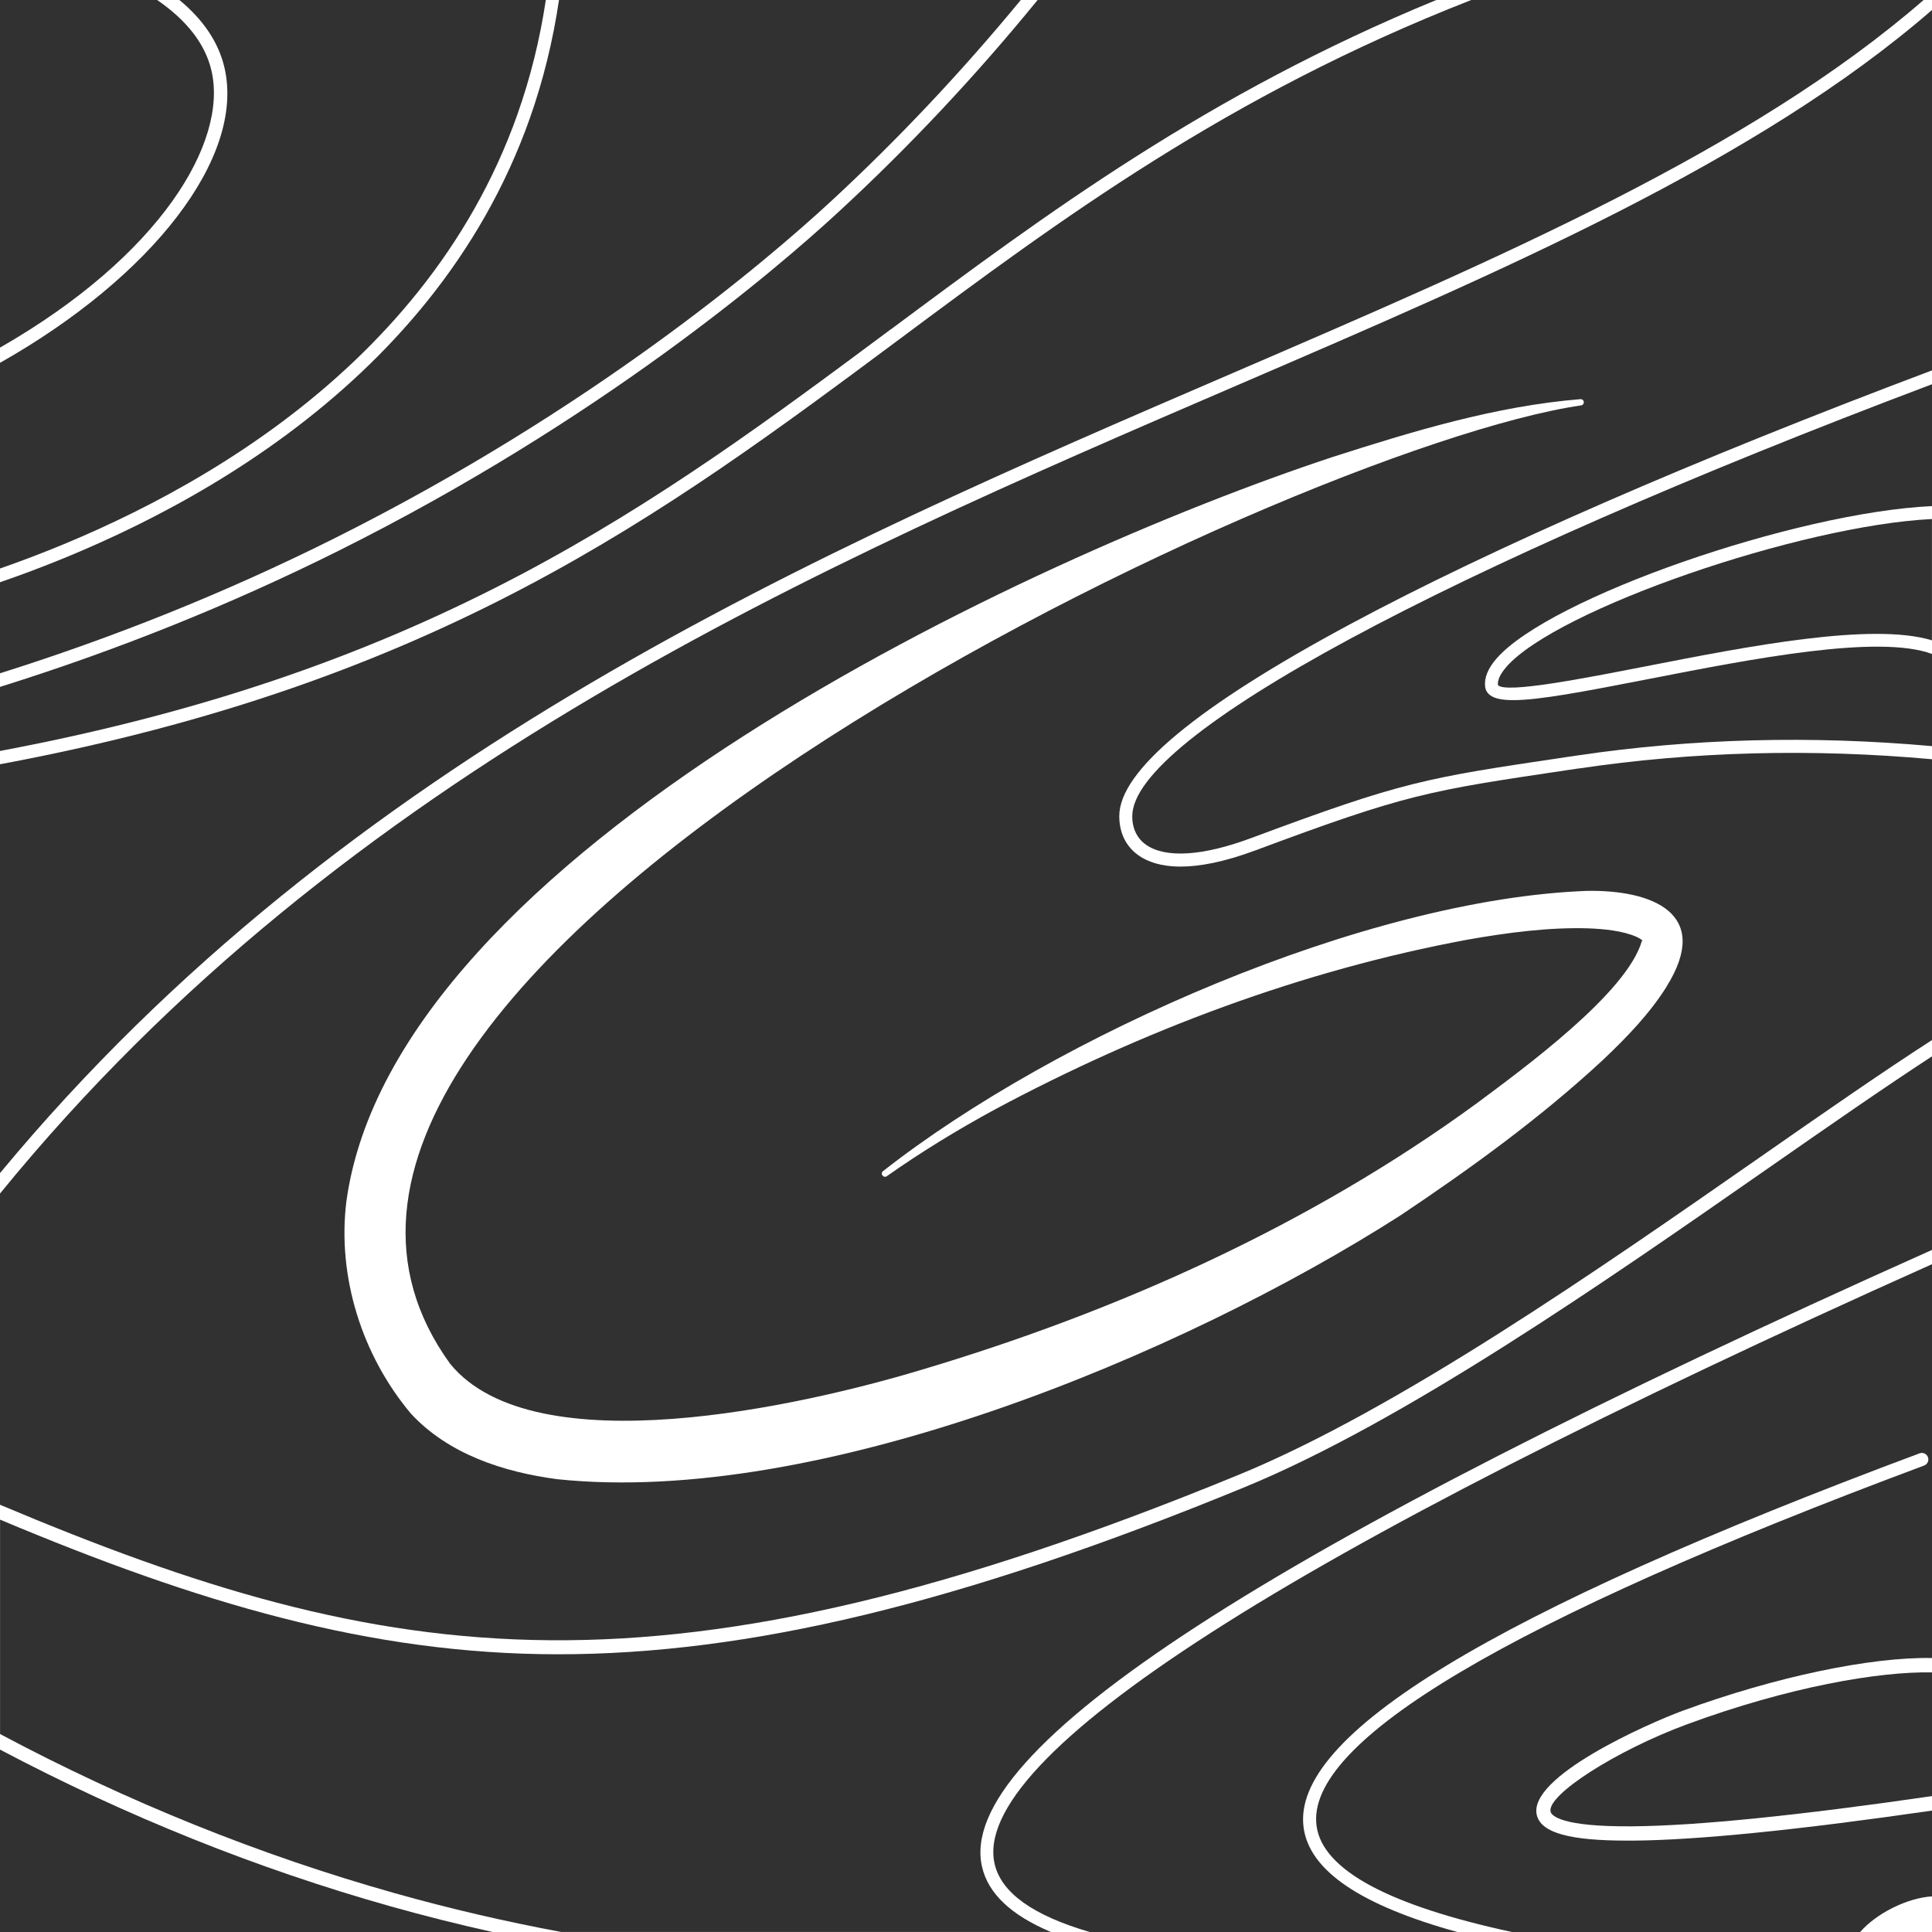 <?xml version="1.0" encoding="UTF-8"?>
<svg id="Layer_2" data-name="Layer 2" xmlns="http://www.w3.org/2000/svg" viewBox="0 0 338.92 338.92">
  <defs>
    <style>
      .cls-1 {
        fill: #313131;
      }
    </style>
  </defs>
  <g id="Lines">
    <g>
      <path class="cls-1" d="M276.96,134.8l-2.1.31c-24.35,3.62-28.09,4.17-54.58,14.05-5.63,2.1-9.92,2.86-13.17,2.86-3.53,0-5.84-.89-7.33-1.93-2.25-1.56-3.43-3.96-3.43-6.93,0-7.91,13.63-19.23,40.5-33.66,24.97-13.41,60.18-28.76,102.08-44.53V1.74c-30.55,26.51-74.92,45.62-121.81,65.81C143.56,99.24,60.64,134.95,0,209.38v54.59c68.51,28.89,116.27,36.24,217.29-5.25,27.92-11.47,63.1-35.97,91.36-55.65,11.12-7.75,21.43-14.92,30.27-20.62v-49.26c-21.06-1.91-41.87-1.37-61.96,1.62ZM292.37,173.07c-3.02,4.81-7.02,8.92-11.1,12.8-11,10.21-23.13,19-35.58,27.33-38.36,24.54-101.98,51.09-147.9,46.29-9.38-1.23-19.09-4.36-25.7-11.5-8.57-10.2-12.97-24.01-11.32-37.28,8.44-61.14,119.53-112.82,172.84-130.49,14.23-4.56,28.66-8.97,43.64-10.2.3-.02.57.21.59.51.02.31-.21.57-.52.59-51.44,7.54-247.47,100.42-198.34,168.14,14.82,18.11,62.11,7.2,82.29,1.15,34.65-10.29,68.44-25.43,97.73-46.82,8.14-6.06,26.42-19.37,29.03-28.54.02-.12.04-.02.11.05.06.07.11.03-.05-.13-.15-.16-.5-.39-.97-.61-2.42-1.08-5.76-1.41-8.65-1.51-6.76-.19-13.98.74-21.09,2-28.9,5.37-56.93,15.9-82.84,29.77-6.51,3.54-12.87,7.41-18.95,11.7-.53.42-1.28-.38-.69-.87,30.43-23.87,84.77-47.77,123.57-49.17,11.29-.17,21.93,3.9,13.89,16.78Z"/>
      <path class="cls-1" d="M174.49,327.01c1.18,5.05,6.77,9.03,16.71,11.92h64.48c-17.05-4.71-25.94-10.77-26.99-18.29-2.26-16.25,33.09-37.74,108.05-65.69.59-.22,1.25.08,1.47.67.22.59-.08,1.25-.67,1.47-72.78,27.14-108.64,48.42-106.58,63.24,1.06,7.68,12.58,13.91,34.31,18.6h61.04c1.34-1.54,3.31-3.04,5.68-4.23,2.43-1.22,4.87-1.9,6.94-2.03v-15.05c-23.48,3.4-41.11,5.18-52.44,5.27-.35,0-.7,0-1.04,0-10.06,0-14.95-1.35-15.82-4.34-1.95-6.78,19.6-16.24,25.47-18.41,16.41-6.04,33.25-9.5,43.82-9.28v-69.09c-56.57,25.32-99.12,47.06-126.46,64.63-27.38,17.58-40.15,31.24-37.97,40.61Z"/>
      <path class="cls-1" d="M310.03,205.04c-28.36,19.75-63.65,44.33-91.82,55.9-50.15,20.6-87.29,29.26-120.31,29.26s-63.21-9.04-97.89-23.62v37.61c22.25,11.86,45.55,21.25,69.24,27.92,9.64,2.72,19.38,4.97,29.17,6.8h85.92c-6.99-2.95-10.98-6.74-12.06-11.4-4.79-20.56,49.74-55.98,166.65-108.25v-33.96c-8.5,5.54-18.33,12.38-28.9,19.74Z"/>
      <path class="cls-1" d="M156.25,57.8c27.37-20.36,55.47-41.25,95.71-57.8h-69.94c-10.77,13.22-22.48,25.7-34.9,37.16-11.12,10.26-41.92,36.61-87.79,59.49-19.04,9.5-38.95,17.48-59.34,23.85v11.24c76.05-14.29,115.2-43.4,156.25-73.95Z"/>
      <path class="cls-1" d="M179.06,0h-81c-1.05,7.13-2.77,14.11-5.11,20.74C75.71,69.49,27.81,92.57,0,102.14v15.97c20.03-6.3,39.6-14.16,58.32-23.5,45.6-22.75,76.21-48.93,87.26-59.12,11.89-10.97,23.11-22.89,33.49-35.49Z"/>
      <path class="cls-1" d="M295.96,302.48c-12.46,4.59-24.77,12.49-23.94,15.37.18.62,1.76,2.65,14.43,2.53,11.28-.1,28.92-1.88,52.47-5.3v-21.7c-9.31-.19-25.19,2.55-42.96,9.1Z"/>
      <path class="cls-1" d="M90.8,19.97c2.26-6.39,3.92-13.1,4.95-19.97H31.47c4.24,3.5,6.89,7.48,7.91,11.88,3.63,15.7-12.63,36.64-39.38,51.77v36.08c27.53-9.59,74.03-32.32,90.8-79.75Z"/>
      <path class="cls-1" d="M216.21,65.46c46.73-20.13,90.95-39.17,121.24-65.46h-79.36c-42.85,16.77-72.06,38.48-100.48,59.63C116.25,90.4,76.81,119.74,0,134.07v71.72c60.81-73.39,143.12-108.85,216.21-140.33Z"/>
      <path class="cls-1" d="M37.1,12.41c-1.07-4.64-4.28-8.8-9.53-12.41H0v60.98C28.06,44.9,40.01,24.98,37.1,12.41Z"/>
      <path class="cls-1" d="M68.59,334.44c-23.46-6.6-46.52-15.86-68.59-27.52v32h86.39c-5.96-1.33-11.9-2.82-17.8-4.48Z"/>
      <path class="cls-1" d="M198.62,143.15c0,2.2.85,3.95,2.45,5.06,3.43,2.38,9.96,1.96,18.41-1.19,26.71-9.96,30.48-10.52,55.04-14.17l2.1-.31c20.2-3,41.13-3.55,62.3-1.65v-16.17c-9.41-3.48-31.59.86-49.62,4.38-11.57,2.26-19.32,3.72-23.82,3.72-1.91,0-3.24-.26-4.03-.83-.53-.38-.85-.9-.92-1.51-.19-1.55.48-3.22,2.01-4.97,9.32-10.68,52.45-25.62,76.39-26.73v-21.38c-85.46,32.23-140.3,61.78-140.3,75.76Z"/>
      <path class="cls-1" d="M264.25,117c-1.07,1.22-1.58,2.33-1.47,3.19,1.38,1.5,15.07-1.18,26.07-3.33,17.79-3.48,39.55-7.73,50.06-4.53v-21.28c-23.09,1.13-65.84,15.83-74.67,25.95Z"/>
    </g>
  </g>
</svg>